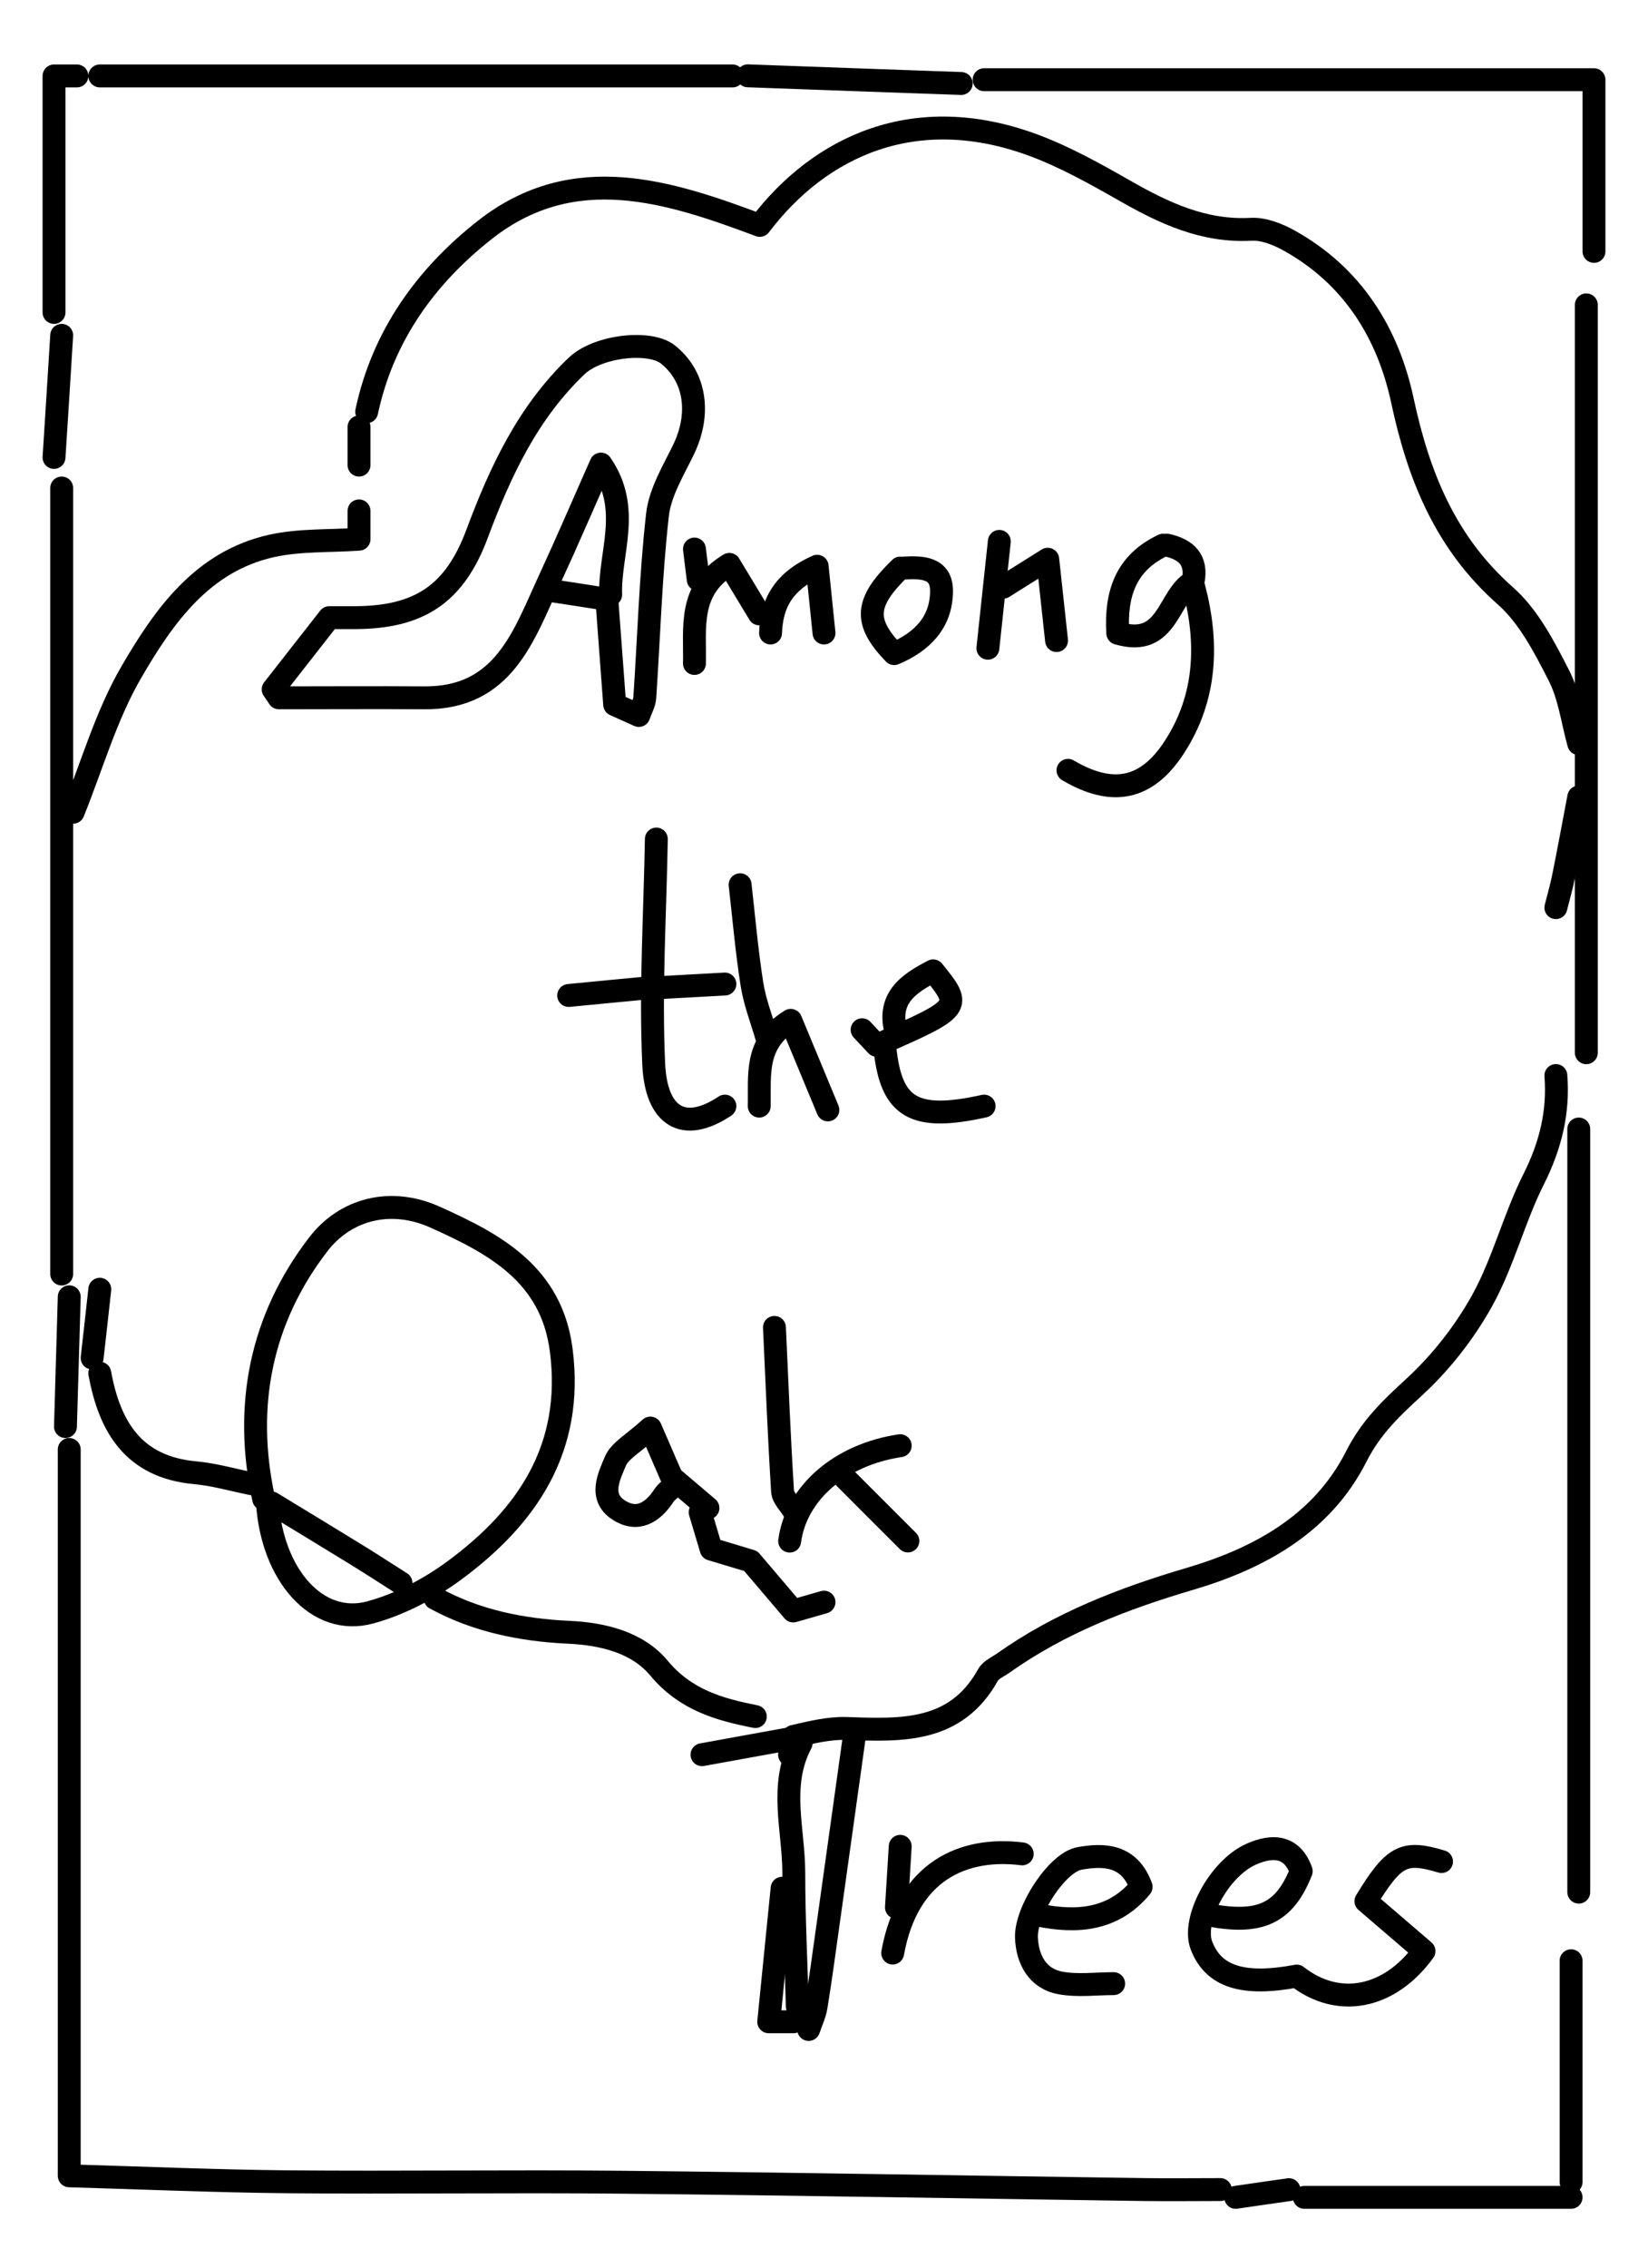 <?xml version="1.0" encoding="UTF-8"?>
<svg id="Layer_1" data-name="Layer 1" xmlns="http://www.w3.org/2000/svg" viewBox="0 0 144 198">
  <defs>
    <style>
      .cls-1 {
        fill: none;
        stroke: #000;
        stroke-linecap: round;
        stroke-linejoin: round;
        stroke-width: 2px;
      }
    </style>
  </defs>
  <path class="cls-1" d="M137.95,64.93c-.56-2-.81-4.15-1.74-5.96-1.27-2.48-2.64-5.15-4.67-6.94-5.23-4.62-7.58-10.44-9-17.06-1.27-5.93-4.39-10.92-9.92-13.98-.99-.55-2.22-1.03-3.31-.97-4.12.22-7.57-1.4-11.01-3.36-2.58-1.47-5.22-2.95-7.99-3.98-10.32-3.82-18.66.06-23.92,7-7.89-2.95-16.22-5.7-23.97.35-5.17,4.04-8.97,9.28-10.38,15.92"/>
  <path class="cls-1" d="M6.05,126.56v63.42c6.54.19,12.76.46,18.98.52,9.77.09,19.54-.06,29.31.04,15.21.15,30.42.43,45.63.64,2.22.03,4.44,0,6.66,0"/>
  <path class="cls-1" d="M53.02,52.27c.23,3.05.46,6.11.69,9.25.6.27,1.26.57,2.11.95.21-.61.48-1.07.52-1.54.36-5.33.51-10.68,1.11-15.98.22-1.95,1.37-3.83,2.26-5.66,1.54-3.16,1.07-6.41-1.35-8.34-1.58-1.26-6.13-.76-7.98,1.01-4.26,4.06-6.67,9.22-8.69,14.64-1.96,5.25-5.02,7.3-10.64,7.33-.56,0-1.11,0-2.28,0-1.48,1.89-3.19,4.07-4.9,6.26.17.25.33.49.5.74,4.23,0,8.45-.03,12.68,0,6.99.07,8.71-5.44,10.98-10.34,1.5-3.24,2.91-6.53,4.48-10.07,2.71,3.93.73,7.73.85,11.4"/>
  <path class="cls-1" d="M135.95,93.91c.25,3.2-.47,6.12-1.93,9.03-1.72,3.41-2.65,7.24-4.49,10.58-1.55,2.8-3.63,5.46-5.99,7.62-1.99,1.83-3.74,3.48-5.03,6.03-2.97,5.87-8.45,8.89-14.55,10.69-5.79,1.71-11.35,3.84-16.31,7.36-.45.32-1.06.57-1.31,1.01-2.81,5.07-7.54,4.86-12.35,4.69-1.54-.05-3.12.34-4.65.69-.23.05-.24,1.04-.35,1.6"/>
  <path class="cls-1" d="M139.28,21.95V6.96h-53.29"/>
  <path class="cls-1" d="M137.95,98.58v66.63"/>
  <path class="cls-1" d="M23.37,131.22c.4,6.24,4.31,10.83,8.97,9.57,2.58-.7,5.14-2.04,7.31-3.63,6.44-4.73,10.49-10.73,9.39-19.27-.85-6.64-5.82-9.28-11.03-11.62-3.88-1.74-7.82-.71-10.2,2.38-5.01,6.51-6.54,14.1-4.77,22.23"/>
  <path class="cls-1" d="M64.01,6.63H8.72"/>
  <path class="cls-1" d="M5.39,42.61v68.63"/>
  <path class="cls-1" d="M138.61,26.62v65.3"/>
  <path class="cls-1" d="M31.37,44.61v2.47c-2.55.18-5.17.04-7.65.59-6.05,1.35-9.4,6.13-12.23,10.99-2.21,3.79-3.44,8.15-5.1,12.26"/>
  <path class="cls-1" d="M125.96,162.54c-3.28-.98-4.15-.57-6.61,3.46,1.65,1.42,3.37,2.89,5.08,4.36-3.05,4.19-7.52,5-11.12,2.18-4.7.88-7.28.06-8.33-2.67-.85-2.22,1.49-6.69,4.34-7.97,1.86-.83,3.58-.76,4.38,1.48-1.47,3.7-3.58,4.67-8.06,3.83"/>
  <path class="cls-1" d="M66,149.88c-3.2-.63-6.11-1.46-8.43-4.24-1.85-2.22-4.84-2.98-7.89-3.12-4.06-.19-8.03-.98-11.66-2.96"/>
  <path class="cls-1" d="M74.66,151.55c-.78,5.55-1.55,11.11-2.33,16.66-.33,2.33-.64,4.67-1.02,6.99-.11.68-.43,1.34-.65,2"/>
  <path class="cls-1" d="M104.31,51.27c1.29,4.88,1.11,9.65-1.7,13.97-2.43,3.75-5.44,4.29-9.29,2.02"/>
  <path class="cls-1" d="M137.28,191.86h-23.31"/>
  <path class="cls-1" d="M70,152.21c-1.95,3.67-.64,7.54-.64,11.33,0,3.89.2,7.77.31,11.66"/>
  <path class="cls-1" d="M6.72,6.63h-2v20.65"/>
  <path class="cls-1" d="M90.65,167.2c3.47.72,6.66.46,9.06-2.45-1.04-2.83-3.28-2.86-5.39-2.48-1.96.35-4.73,4.62-4.63,6.93.08,1.88.95,3.57,2.97,3.94,1.5.28,3.1.06,4.65.06"/>
  <path class="cls-1" d="M137.28,171.2v19.32"/>
  <path class="cls-1" d="M83.99,7.29c-6.22-.22-12.43-.44-18.65-.67"/>
  <path class="cls-1" d="M8.72,119.9c.86,4.73,2.98,8.2,8.32,8.69,1.68.15,3.33.64,5,.97"/>
  <path class="cls-1" d="M67.67,115.9c.22,4.78.41,9.55.71,14.32.04.57.63,1.11.96,1.67"/>
  <path class="cls-1" d="M72,139.89c-.78.22-1.55.44-2.69.77-1.07-1.26-2.24-2.63-3.71-4.36-.67-.2-1.78-.53-3.46-1.04-.24-.79-.6-2-.96-3.22.23-.12.45-.25.68-.37-.96-.82-1.93-1.64-3.17-2.69-.4-.92-1.01-2.33-1.86-4.29-1.51,1.37-2.67,1.97-3.06,2.9-.56,1.33-1.46,3.12.28,4.25,1.64,1.07,2.99.24,3.98-1.28.17-.26.44-.45.66-.67"/>
  <path class="cls-1" d="M101.64,47.6c-3.3,1.56-4.17,4.28-3.97,7.69,4.44,1.32,4.35-3.27,6.58-4.5.39-1.9-.59-2.81-2.28-3.19"/>
  <path class="cls-1" d="M57.35,73.26c-.11,6.55-.53,13.12-.23,19.65.21,4.61,2.63,6.06,6.22,3.67"/>
  <path class="cls-1" d="M75.33,89.91c.43.46.86.92,1.27,1.36,7.47-3.27,7.52-3.32,4.94-6.5-2.23,1.15-4.1,2.45-3.21,5.48"/>
  <path class="cls-1" d="M68.34,164.87c-.38,3.79-.76,7.58-1.17,11.66h2.17"/>
  <path class="cls-1" d="M64.67,77.25c.33,2.89.58,5.79,1.03,8.66.25,1.59.85,3.11,1.3,4.67"/>
  <path class="cls-1" d="M66.34,53.6c-.83-1.37-1.65-2.74-2.61-4.32-3.63,2.17-2.98,5.54-3.05,8.65"/>
  <path class="cls-1" d="M89.32,161.87c-5.14-.64-10.02,1.47-11.32,8.66"/>
  <path class="cls-1" d="M23.71,131.22c2.55,1.55,5.11,3.1,7.66,4.67,1.23.76,2.44,1.55,3.67,2.33"/>
  <path class="cls-1" d="M6.05,113.23c-.11,3.78-.22,7.55-.33,11.33"/>
  <path class="cls-1" d="M77.33,91.58c.54,5.18,2.56,6.35,8.66,5"/>
  <path class="cls-1" d="M5.39,29.28c-.22,3.55-.44,7.11-.67,10.66"/>
  <path class="cls-1" d="M137.95,69.59c-.44,2.33-.87,4.67-1.34,6.99-.18.9-.44,1.78-.66,2.67"/>
  <path class="cls-1" d="M92.32,55.93c-.23-2.13-.46-4.27-.77-7.1-1.8,1.13-2.85,1.78-3.89,2.44"/>
  <path class="cls-1" d="M66.34,96.58c.06-2.67-.44-5.52,2.75-7.49,1.08,2.6,2.16,5.21,3.25,7.82"/>
  <path class="cls-1" d="M68.67,151.88c-2.44.44-4.88.89-7.33,1.33"/>
  <path class="cls-1" d="M56.68,86.25c-2.33.22-4.66.44-6.99.67"/>
  <path class="cls-1" d="M72,55.27c-.18-1.79-.37-3.59-.6-5.83-2.98,1.34-3.98,3.27-4.07,5.83"/>
  <path class="cls-1" d="M73.67,128.89c1.89,1.89,3.77,3.78,5.66,5.66"/>
  <path class="cls-1" d="M63.34,85.92c-2,.11-4,.22-6,.33"/>
  <path class="cls-1" d="M8.72,112.57c-.22,2-.44,4-.67,6"/>
  <path class="cls-1" d="M78.66,126.23c-5.22.77-9.1,4.12-9.66,8.33"/>
  <path class="cls-1" d="M78.66,161.21c-.11,1.78-.22,3.55-.33,5.33"/>
  <path class="cls-1" d="M87.32,47.27c-.33,3.11-.67,6.22-1,9.33"/>
  <path class="cls-1" d="M112.63,191.19c-1.55.22-3.11.44-4.66.67"/>
  <path class="cls-1" d="M48.35,51.6c1.44.22,2.89.44,4.33.67"/>
  <path class="cls-1" d="M31.37,37.28v3.33"/>
  <path class="cls-1" d="M60.68,47.94c.11.89.22,1.78.33,2.67"/>
  <path class="cls-1" d="M78.66,49.6c-3.08,3-3.23,4.67-.53,7.47,2.42-1.02,4.13-2.71,4.14-5.47,0-2.05-1.71-2.09-3.28-2"/>
</svg>